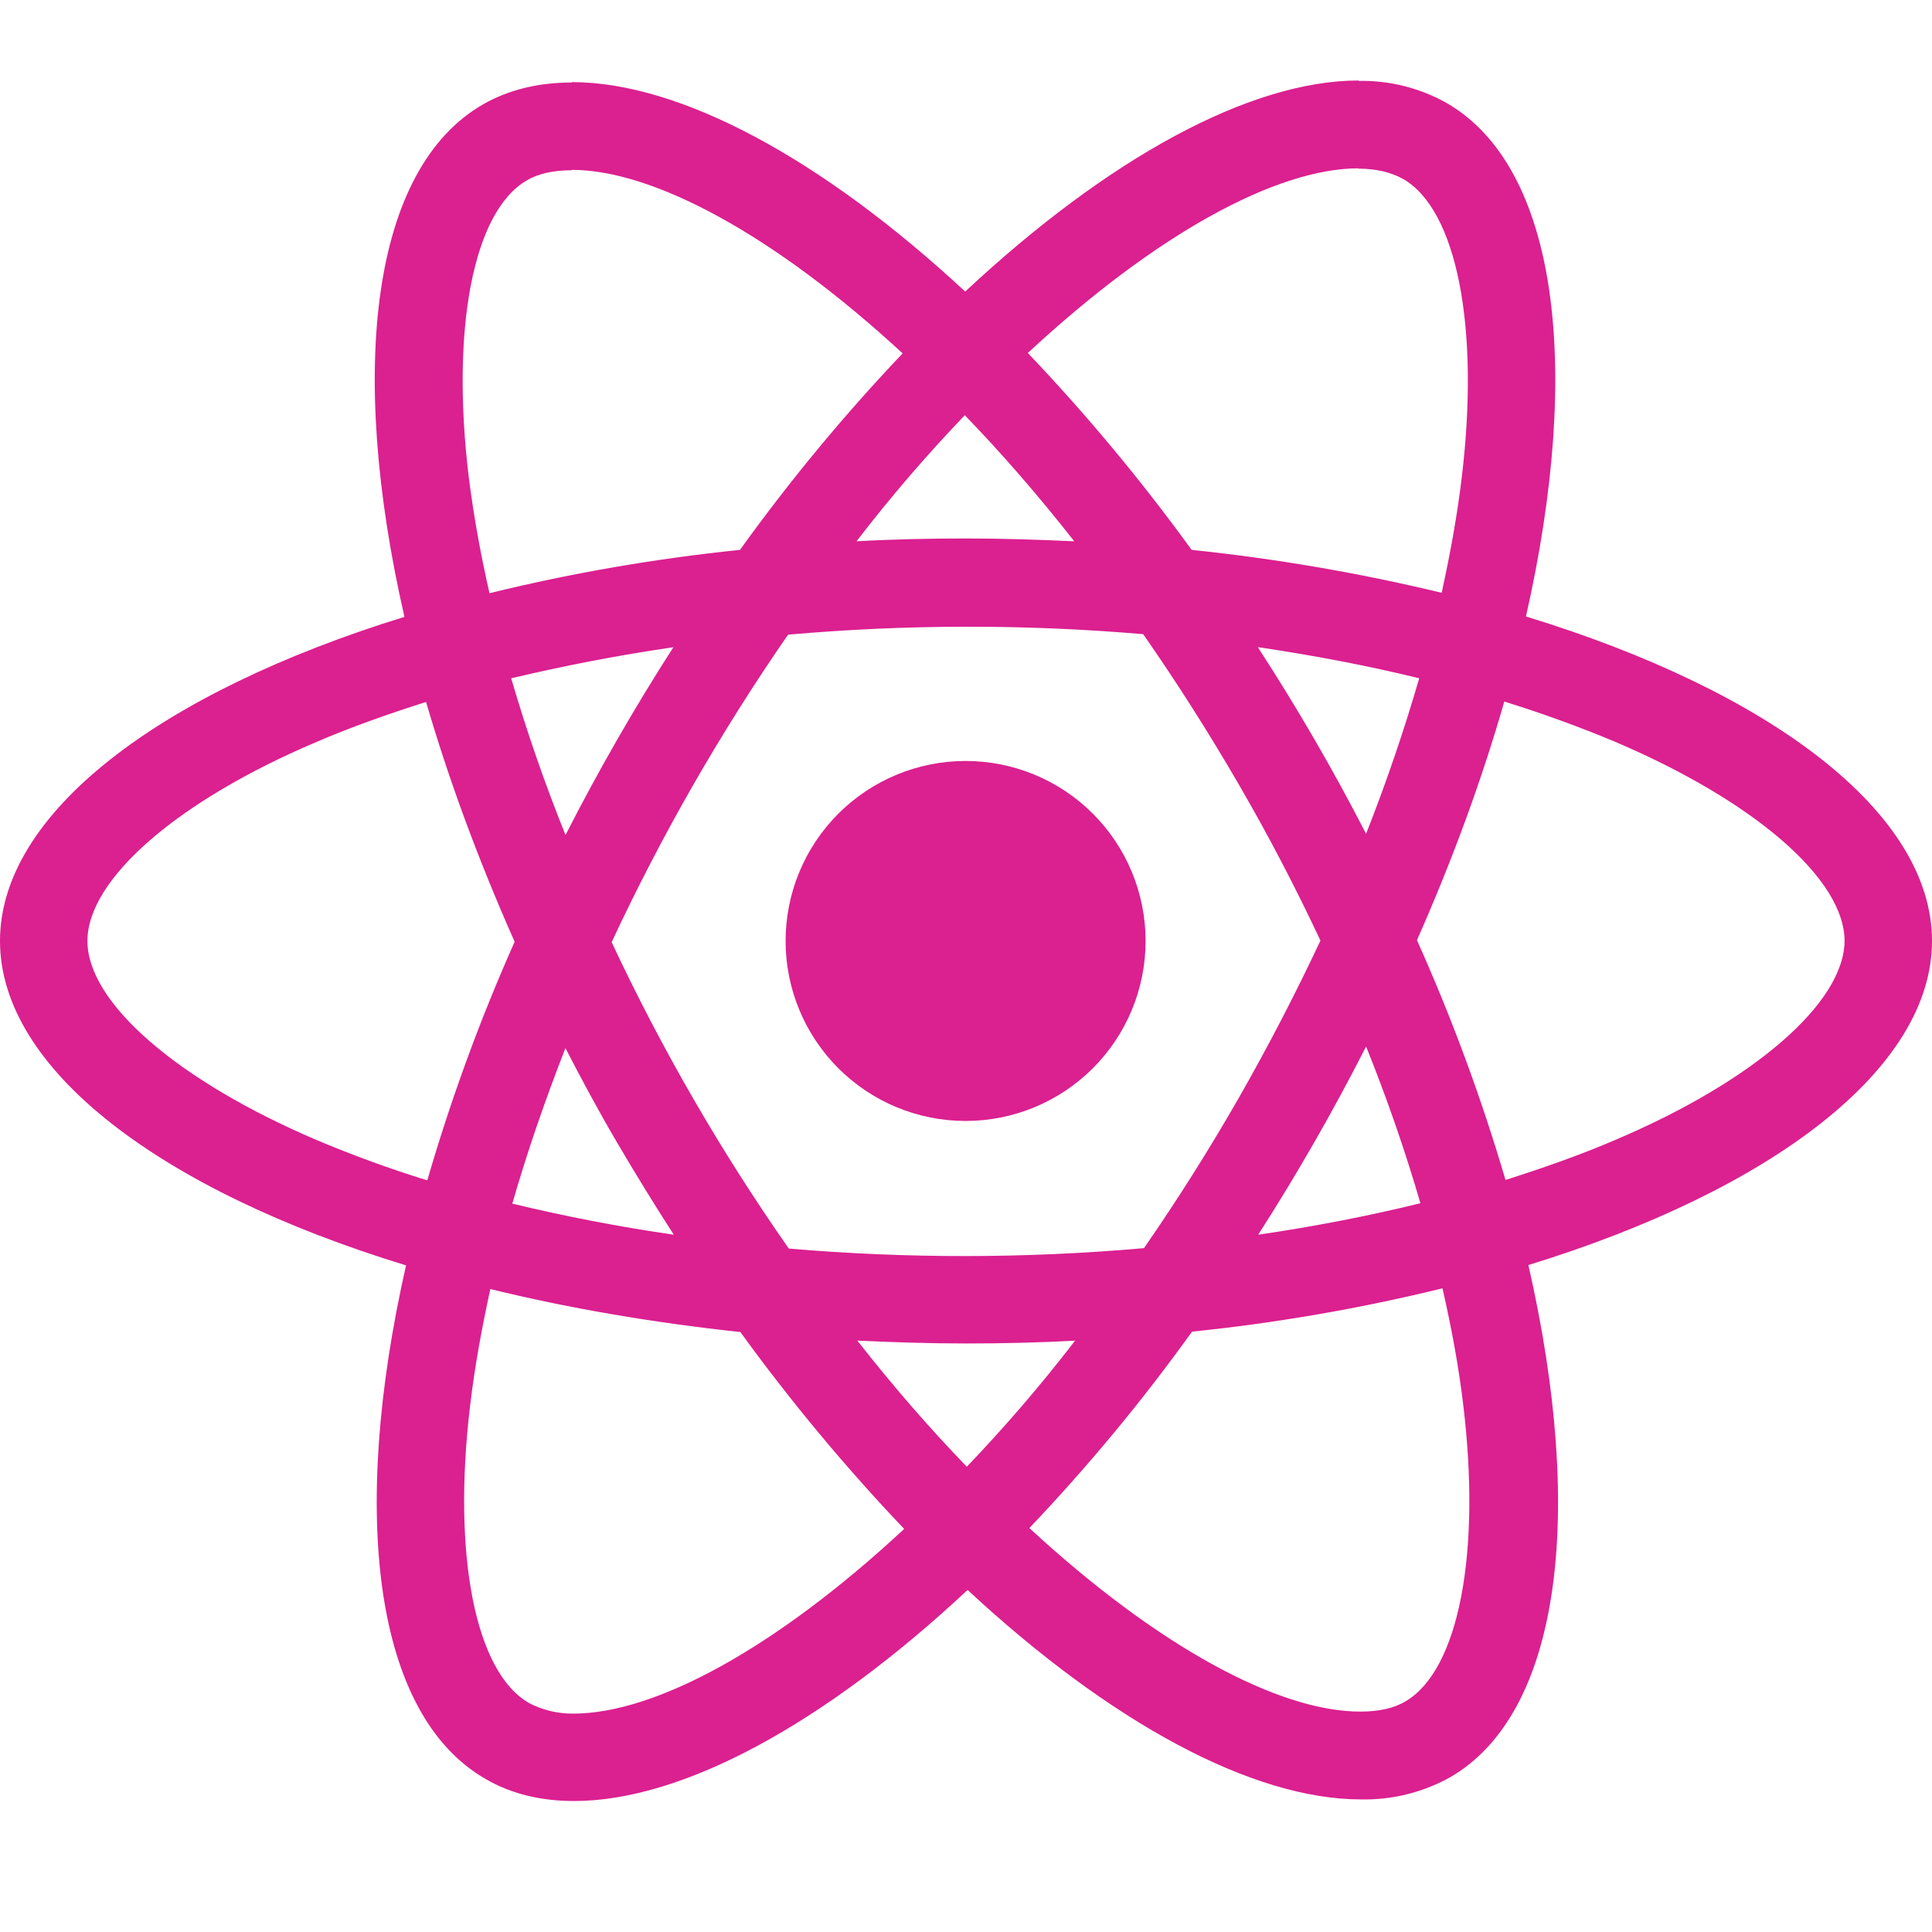 <svg width="130" height="130" viewBox="0 0 130 130" fill="none" xmlns="http://www.w3.org/2000/svg">
<path d="M130 63.315C130 54.703 119.215 46.54 102.678 41.481C106.497 24.63 104.802 11.218 97.327 6.922C95.515 5.908 93.466 5.397 91.39 5.444V11.348C92.609 11.348 93.589 11.592 94.412 12.041C98.015 14.11 99.58 21.975 98.361 32.099C98.069 34.591 97.592 37.212 97.007 39.888C91.469 38.554 85.849 37.589 80.183 37.001C76.808 32.344 73.125 27.918 69.16 23.752C77.8 15.725 85.908 11.326 91.422 11.326V5.417C84.132 5.417 74.593 10.611 64.946 19.619C55.304 10.671 45.76 5.525 38.475 5.525V11.429C43.962 11.429 52.097 15.806 60.737 23.779C57.027 27.679 53.316 32.099 49.79 37.001C44.112 37.583 38.482 38.556 32.939 39.915C32.353 37.379 31.892 34.816 31.558 32.234C30.312 22.105 31.85 14.24 35.43 12.149C36.221 11.673 37.256 11.456 38.475 11.456V5.552C36.254 5.552 34.233 6.029 32.489 7.031C25.041 11.326 23.373 24.705 27.213 41.508C10.73 46.599 0 54.73 0 63.315C0 71.928 10.785 80.091 27.322 85.144C23.503 102.001 25.198 115.413 32.673 119.703C34.396 120.71 36.411 121.187 38.632 121.187C45.922 121.187 55.461 115.992 65.108 106.985C74.75 115.938 84.289 121.079 91.58 121.079C93.671 121.123 95.737 120.611 97.565 119.595C105.013 115.305 106.681 101.925 102.841 85.123C119.27 80.064 130 71.901 130 63.315ZM95.496 45.641C94.467 49.182 93.274 52.675 91.921 56.106C89.706 51.798 87.275 47.606 84.635 43.544C88.4 44.102 92.029 44.79 95.501 45.641H95.496ZM83.362 73.862C81.379 77.325 79.248 80.703 76.976 83.985C69.026 84.686 61.03 84.695 53.078 84.013C48.517 77.497 44.528 70.6 41.156 63.397C44.523 56.177 48.495 49.255 53.029 42.705C60.977 42.003 68.972 41.992 76.922 42.672C79.121 45.825 81.272 49.194 83.335 52.748C85.35 56.214 87.181 59.735 88.85 63.288C87.163 66.885 85.332 70.412 83.362 73.862V73.862ZM91.921 70.417C93.351 73.965 94.575 77.518 95.577 80.963C92.11 81.813 88.449 82.528 84.662 83.081C87.291 78.983 89.713 74.756 91.921 70.417V70.417ZM65.054 98.692C62.59 96.146 60.125 93.313 57.688 90.209C60.071 90.317 62.508 90.399 64.973 90.399C67.465 90.399 69.929 90.344 72.34 90.209C69.956 93.313 67.492 96.146 65.054 98.692ZM45.337 83.081C41.685 82.552 38.059 81.854 34.472 80.99C35.452 77.572 36.671 74.046 38.047 70.525C39.135 72.638 40.278 74.761 41.524 76.884C42.77 79.002 44.038 81.071 45.337 83.081ZM64.919 27.939C67.383 30.485 69.848 33.318 72.285 36.422C69.902 36.313 67.465 36.232 65 36.232C62.508 36.232 60.044 36.286 57.633 36.422C60.017 33.318 62.481 30.485 64.919 27.939ZM45.31 43.55C42.683 47.639 40.26 51.857 38.052 56.187C36.661 52.734 35.441 49.214 34.396 45.641C37.862 44.818 41.524 44.102 45.31 43.55ZM21.331 76.722C11.949 72.724 5.883 67.475 5.883 63.315C5.883 59.155 11.949 53.88 21.331 49.909C23.606 48.929 26.098 48.051 28.67 47.233C30.182 52.422 32.17 57.828 34.629 63.37C32.307 68.581 30.343 73.945 28.752 79.424C26.235 78.645 23.759 77.743 21.331 76.722V76.722ZM35.587 114.584C31.985 112.526 30.42 104.65 31.639 94.532C31.931 92.04 32.408 89.413 32.993 86.737C38.182 88.01 43.853 88.99 49.817 89.63C53.193 94.286 56.875 98.712 60.84 102.879C52.2 110.906 44.092 115.305 38.578 115.305C37.537 115.316 36.51 115.07 35.587 114.59V114.584ZM98.442 94.396C99.688 104.52 98.15 112.39 94.57 114.481C93.779 114.958 92.744 115.169 91.525 115.169C86.038 115.169 77.903 110.798 69.263 102.819C73.211 98.67 76.869 94.254 80.21 89.603C85.888 89.021 91.518 88.047 97.061 86.688C97.673 89.364 98.145 91.932 98.442 94.396V94.396ZM108.642 76.722C106.367 77.702 103.875 78.579 101.302 79.397C99.683 73.89 97.692 68.499 95.344 63.261C97.782 57.752 99.737 52.374 101.221 47.206C103.746 47.988 106.231 48.89 108.669 49.909C118.051 53.907 124.117 59.155 124.117 63.315C124.09 67.475 118.024 72.751 108.642 76.722V76.722Z" fill="#DB2090"/>
<path d="M64.973 75.427C68.185 75.427 71.266 74.151 73.537 71.88C75.808 69.608 77.085 66.528 77.085 63.315C77.085 60.103 75.808 57.023 73.537 54.751C71.266 52.48 68.185 51.204 64.973 51.204C61.761 51.204 58.68 52.48 56.409 54.751C54.137 57.023 52.861 60.103 52.861 63.315C52.861 66.528 54.137 69.608 56.409 71.88C58.68 74.151 61.761 75.427 64.973 75.427V75.427Z" fill="#DB2090"/>
</svg>
